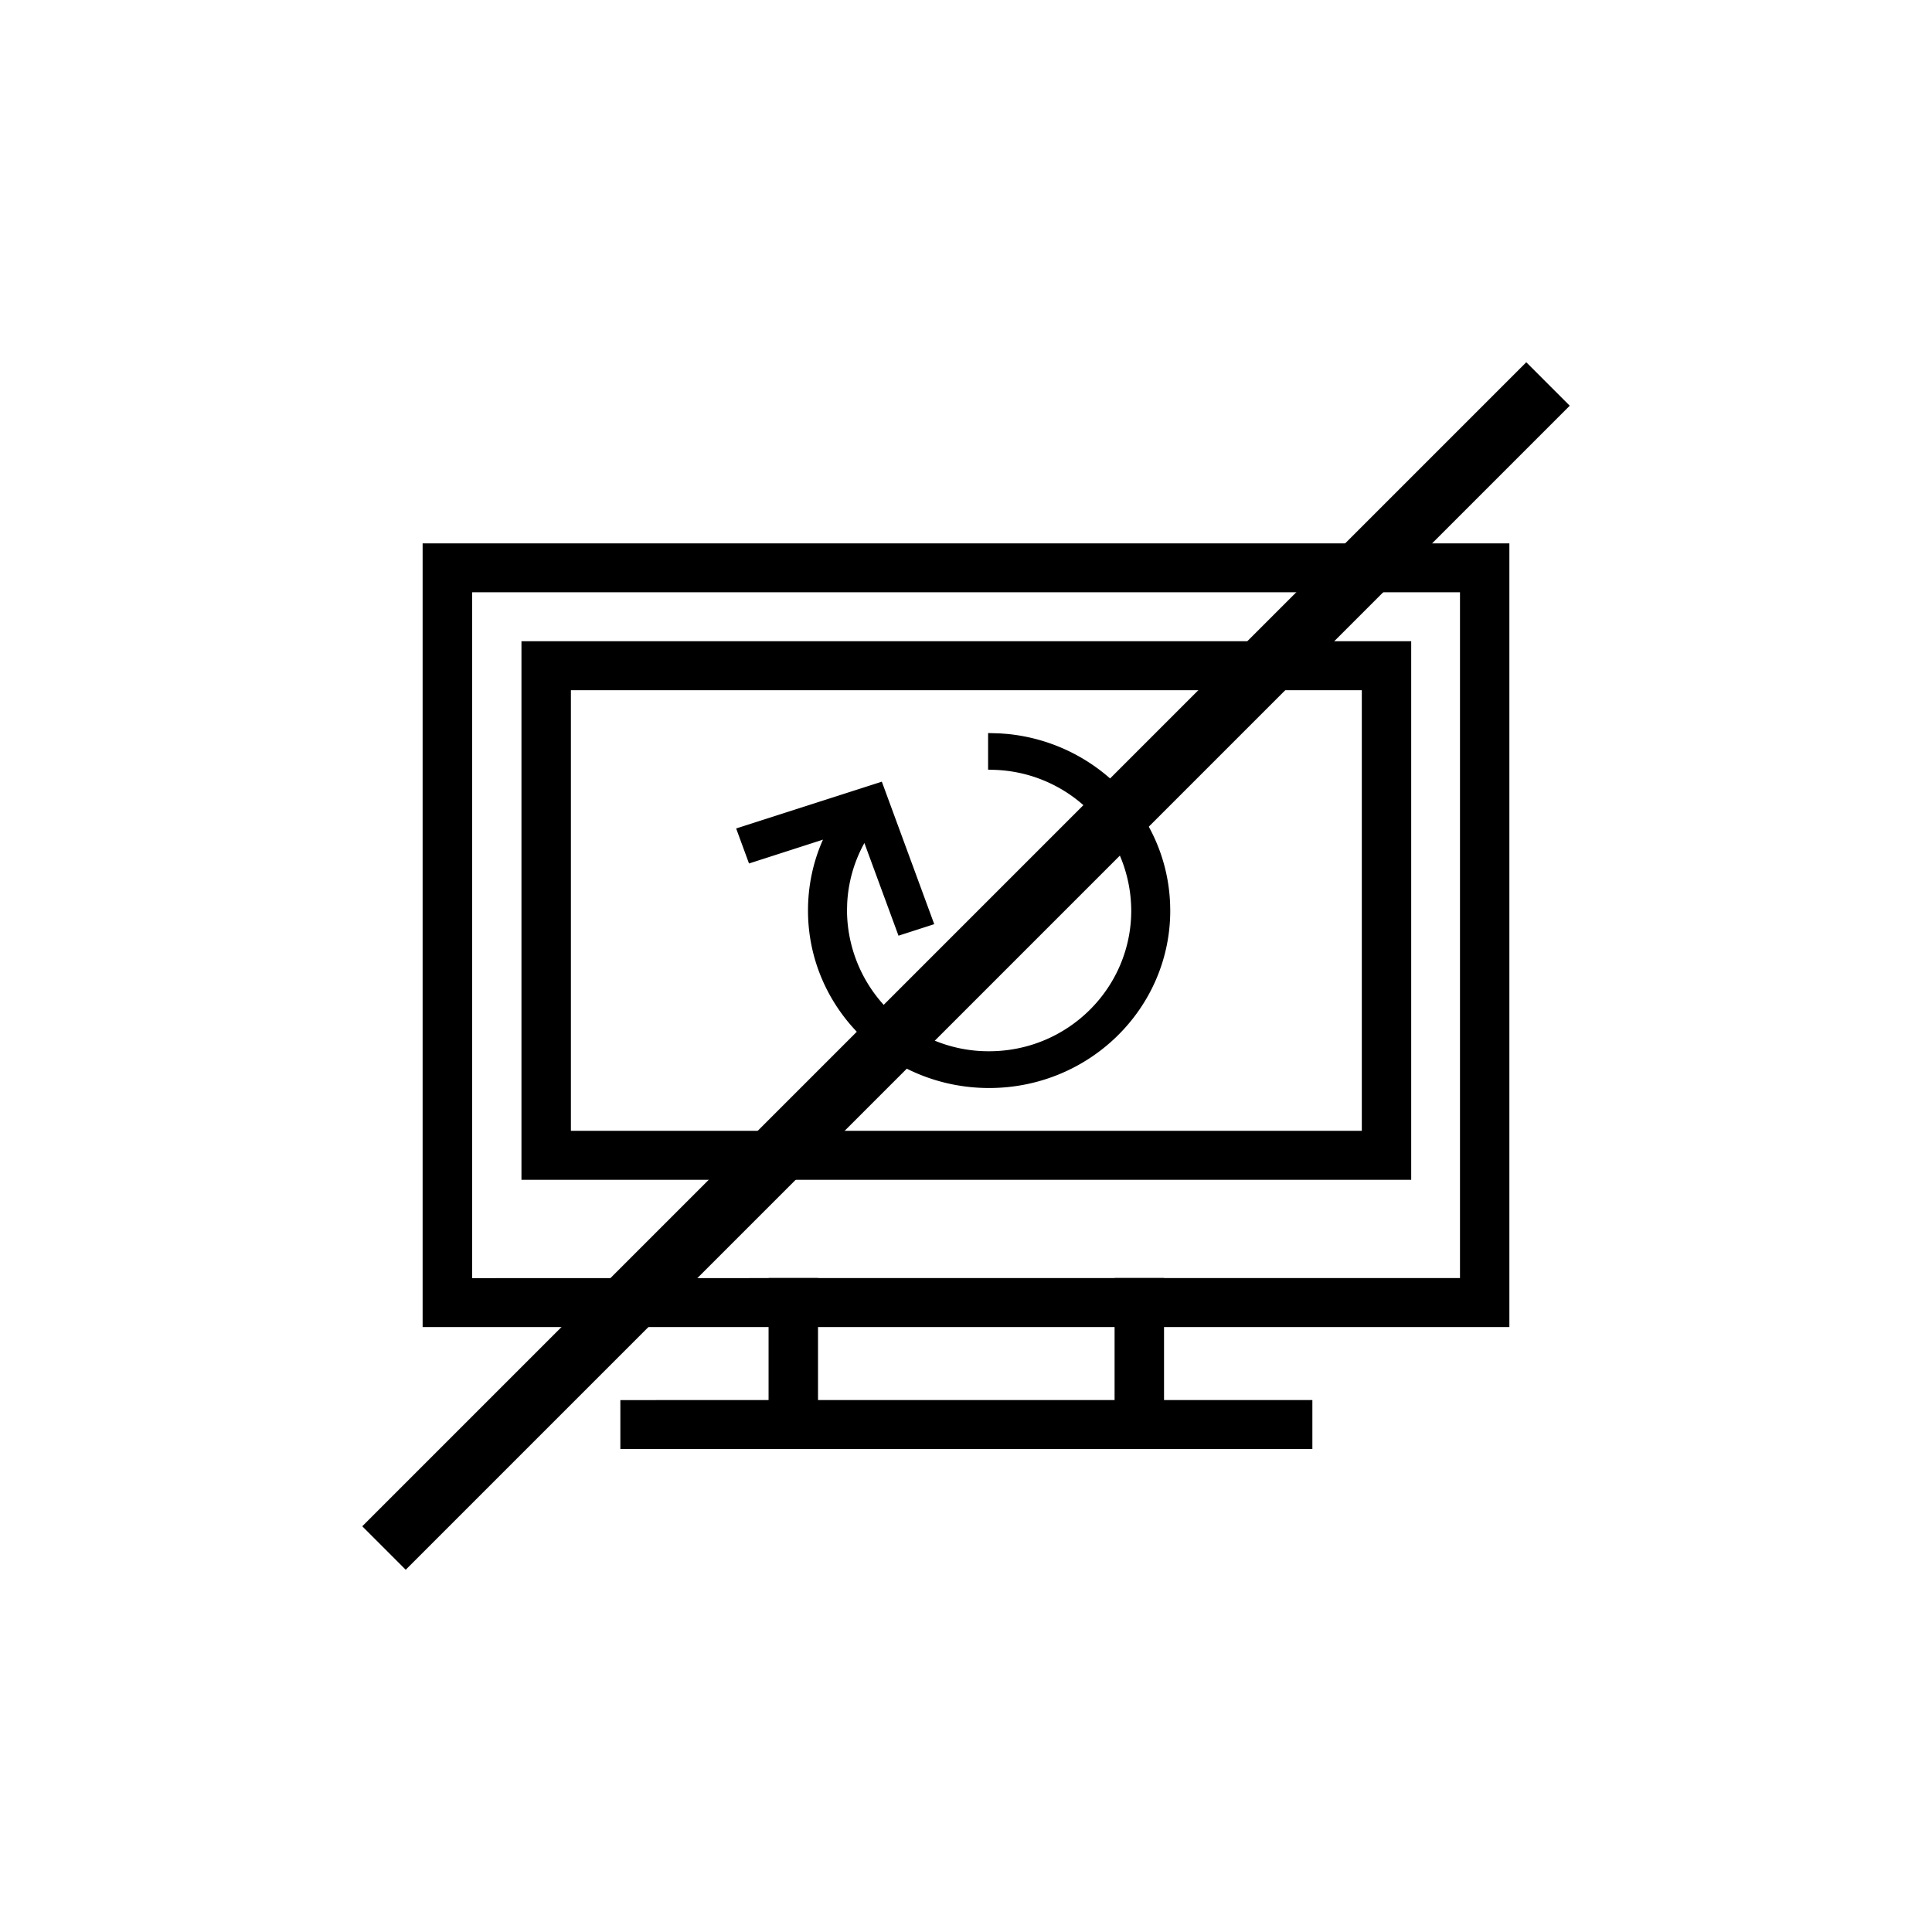 <svg xmlns="http://www.w3.org/2000/svg" width="32" height="32" viewBox="0 0 32 32">
    <g fill="none" fill-rule="evenodd">
        <!-- <circle cx="16" cy="16" r="15.5" stroke="#9E3398"/> -->
        <path fill="currentColor" fill-rule="nonzero" d="M25 9v12.98h-5.72v1.209h2.457V24H10.275v-.81l2.455-.001V21.98H7V9h18zm-6.539 12.98h-4.912v1.209h4.912V21.98zm5.72-12.17H7.82v11.36l4.911-.001.001-.003h.819l-.001.003h4.912l.001-.003h.819l-.001.003h4.901V9.81zm-.807.812v8.919H8.637v-8.92h14.737zm-.818.81h-13.1v7.298h13.1v-7.298zm-6.173.71l.188.006.108.008c1.486.143 2.653 1.347 2.702 2.828l.002.097c0 1.624-1.343 2.94-3 2.94s-3-1.316-3-2.94c0-.403.082-.795.24-1.156l.009-.018-1.226.395-.213-.58 2.413-.775.868 2.36-.592.191-.565-1.535-.01.018a2.3 2.3 0 0 0-.275.983l-.003.117a2.343 2.343 0 0 0 2.354 2.331c1.3 0 2.354-1.044 2.354-2.331a2.342 2.342 0 0 0-2.271-2.33l-.1-.003v-.606h.017z"/>
        <path fill="currentColor" fill-rule="nonzero" d="M25.28 6l.72.72L6.72 26 6 25.28z"/>
    </g>
</svg>
